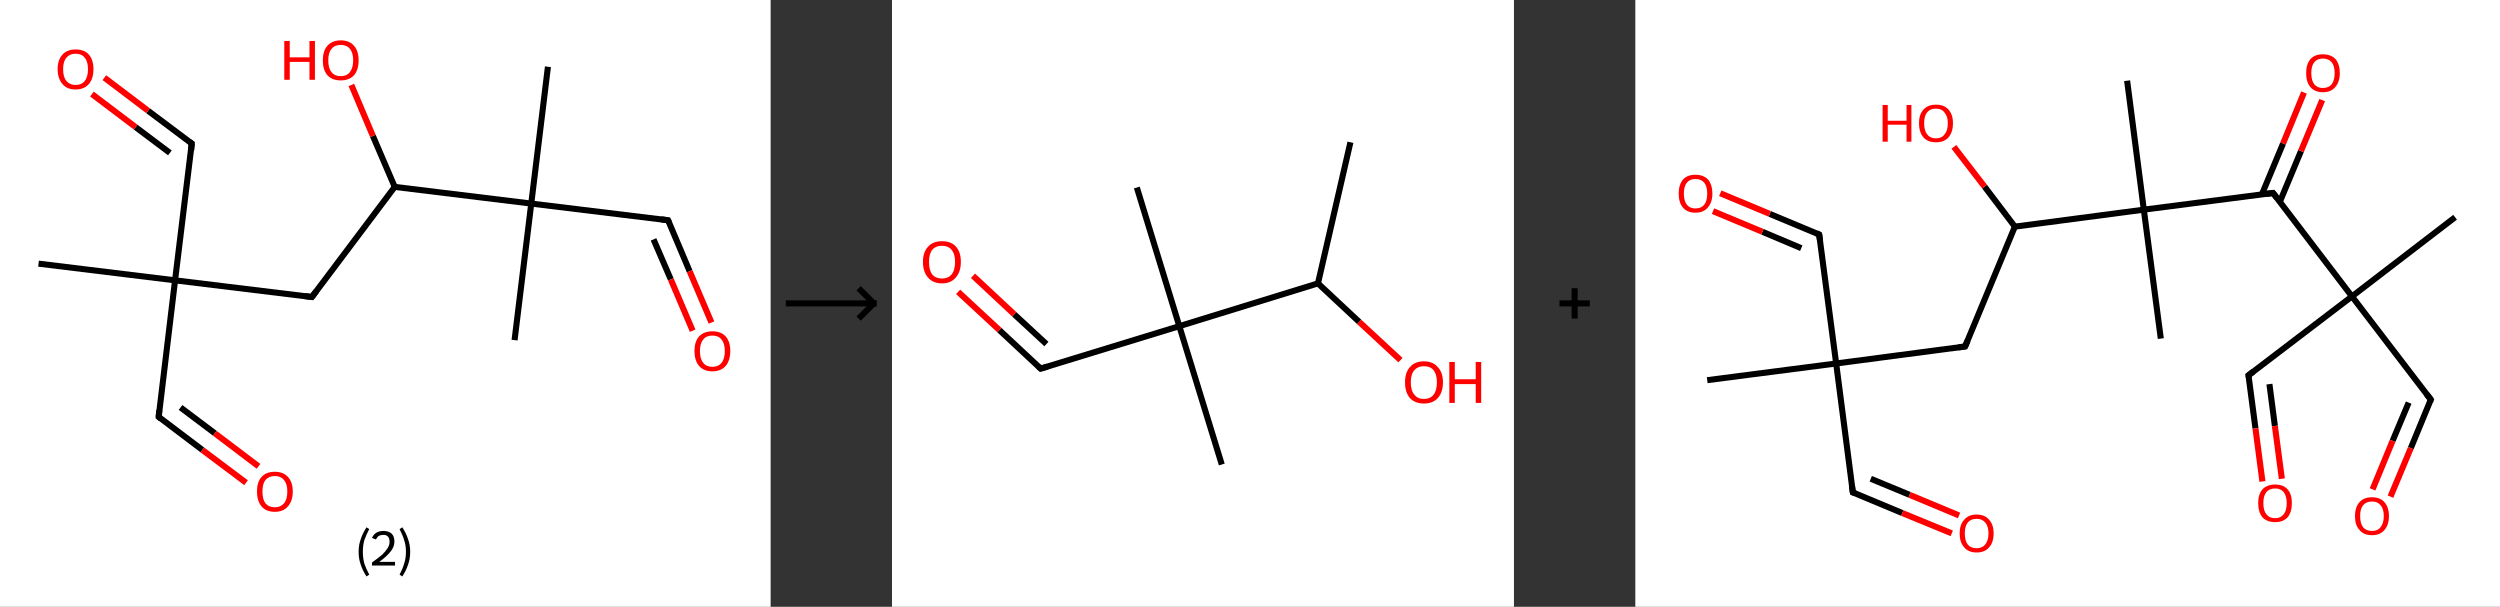 <?xml version='1.0' encoding='ASCII' standalone='yes'?>
<svg xmlns="http://www.w3.org/2000/svg" xmlns:xlink="http://www.w3.org/1999/xlink" version="1.1" width="824.0px" viewBox="0 0 824.0 200.0" height="200.0px">
  <rect x="0" y="0" width="824.0" height="200.0" fill="#333333" stroke="none"/>
  <g>
    <g transform="translate(0, 0) scale(1 1) "><!-- END OF HEADER -->
<rect style="opacity:1.0;fill:#FFFFFF;stroke:none" width="254.0" height="200.0" x="0.0" y="0.0"> </rect>
<path class="bond-0 atom-0 atom-1" d="M 12.7,86.9 L 57.7,92.4" style="fill:none;fill-rule:evenodd;stroke:#000000;stroke-width:2.0px;stroke-linecap:butt;stroke-linejoin:miter;stroke-opacity:1"/>
<path class="bond-1 atom-1 atom-2" d="M 57.7,92.4 L 52.3,137.4" style="fill:none;fill-rule:evenodd;stroke:#000000;stroke-width:2.0px;stroke-linecap:butt;stroke-linejoin:miter;stroke-opacity:1"/>
<path class="bond-2 atom-2 atom-3" d="M 52.3,137.4 L 66.7,148.3" style="fill:none;fill-rule:evenodd;stroke:#000000;stroke-width:2.0px;stroke-linecap:butt;stroke-linejoin:miter;stroke-opacity:1"/>
<path class="bond-2 atom-2 atom-3" d="M 66.7,148.3 L 81.1,159.1" style="fill:none;fill-rule:evenodd;stroke:#FF0000;stroke-width:2.0px;stroke-linecap:butt;stroke-linejoin:miter;stroke-opacity:1"/>
<path class="bond-2 atom-2 atom-3" d="M 59.5,134.3 L 70.8,142.8" style="fill:none;fill-rule:evenodd;stroke:#000000;stroke-width:2.0px;stroke-linecap:butt;stroke-linejoin:miter;stroke-opacity:1"/>
<path class="bond-2 atom-2 atom-3" d="M 70.8,142.8 L 85.2,153.7" style="fill:none;fill-rule:evenodd;stroke:#FF0000;stroke-width:2.0px;stroke-linecap:butt;stroke-linejoin:miter;stroke-opacity:1"/>
<path class="bond-3 atom-1 atom-4" d="M 57.7,92.4 L 63.2,47.3" style="fill:none;fill-rule:evenodd;stroke:#000000;stroke-width:2.0px;stroke-linecap:butt;stroke-linejoin:miter;stroke-opacity:1"/>
<path class="bond-4 atom-4 atom-5" d="M 63.2,47.3 L 48.8,36.5" style="fill:none;fill-rule:evenodd;stroke:#000000;stroke-width:2.0px;stroke-linecap:butt;stroke-linejoin:miter;stroke-opacity:1"/>
<path class="bond-4 atom-4 atom-5" d="M 48.8,36.5 L 34.4,25.6" style="fill:none;fill-rule:evenodd;stroke:#FF0000;stroke-width:2.0px;stroke-linecap:butt;stroke-linejoin:miter;stroke-opacity:1"/>
<path class="bond-4 atom-4 atom-5" d="M 56.0,50.4 L 44.7,41.9" style="fill:none;fill-rule:evenodd;stroke:#000000;stroke-width:2.0px;stroke-linecap:butt;stroke-linejoin:miter;stroke-opacity:1"/>
<path class="bond-4 atom-4 atom-5" d="M 44.7,41.9 L 30.3,31.0" style="fill:none;fill-rule:evenodd;stroke:#FF0000;stroke-width:2.0px;stroke-linecap:butt;stroke-linejoin:miter;stroke-opacity:1"/>
<path class="bond-5 atom-1 atom-6" d="M 57.7,92.4 L 102.8,97.9" style="fill:none;fill-rule:evenodd;stroke:#000000;stroke-width:2.0px;stroke-linecap:butt;stroke-linejoin:miter;stroke-opacity:1"/>
<path class="bond-6 atom-6 atom-7" d="M 102.8,97.9 L 130.1,61.6" style="fill:none;fill-rule:evenodd;stroke:#000000;stroke-width:2.0px;stroke-linecap:butt;stroke-linejoin:miter;stroke-opacity:1"/>
<path class="bond-7 atom-7 atom-8" d="M 130.1,61.6 L 122.9,44.8" style="fill:none;fill-rule:evenodd;stroke:#000000;stroke-width:2.0px;stroke-linecap:butt;stroke-linejoin:miter;stroke-opacity:1"/>
<path class="bond-7 atom-7 atom-8" d="M 122.9,44.8 L 115.8,28.0" style="fill:none;fill-rule:evenodd;stroke:#FF0000;stroke-width:2.0px;stroke-linecap:butt;stroke-linejoin:miter;stroke-opacity:1"/>
<path class="bond-8 atom-7 atom-9" d="M 130.1,61.6 L 175.1,67.1" style="fill:none;fill-rule:evenodd;stroke:#000000;stroke-width:2.0px;stroke-linecap:butt;stroke-linejoin:miter;stroke-opacity:1"/>
<path class="bond-9 atom-9 atom-10" d="M 175.1,67.1 L 169.6,112.1" style="fill:none;fill-rule:evenodd;stroke:#000000;stroke-width:2.0px;stroke-linecap:butt;stroke-linejoin:miter;stroke-opacity:1"/>
<path class="bond-10 atom-9 atom-11" d="M 175.1,67.1 L 180.6,22.0" style="fill:none;fill-rule:evenodd;stroke:#000000;stroke-width:2.0px;stroke-linecap:butt;stroke-linejoin:miter;stroke-opacity:1"/>
<path class="bond-11 atom-9 atom-12" d="M 175.1,67.1 L 220.2,72.6" style="fill:none;fill-rule:evenodd;stroke:#000000;stroke-width:2.0px;stroke-linecap:butt;stroke-linejoin:miter;stroke-opacity:1"/>
<path class="bond-12 atom-12 atom-13" d="M 220.2,72.6 L 227.3,89.4" style="fill:none;fill-rule:evenodd;stroke:#000000;stroke-width:2.0px;stroke-linecap:butt;stroke-linejoin:miter;stroke-opacity:1"/>
<path class="bond-12 atom-12 atom-13" d="M 227.3,89.4 L 234.5,106.3" style="fill:none;fill-rule:evenodd;stroke:#FF0000;stroke-width:2.0px;stroke-linecap:butt;stroke-linejoin:miter;stroke-opacity:1"/>
<path class="bond-12 atom-12 atom-13" d="M 215.4,78.9 L 221.1,92.1" style="fill:none;fill-rule:evenodd;stroke:#000000;stroke-width:2.0px;stroke-linecap:butt;stroke-linejoin:miter;stroke-opacity:1"/>
<path class="bond-12 atom-12 atom-13" d="M 221.1,92.1 L 228.3,109.0" style="fill:none;fill-rule:evenodd;stroke:#FF0000;stroke-width:2.0px;stroke-linecap:butt;stroke-linejoin:miter;stroke-opacity:1"/>
<path d="M 52.5,135.2 L 52.3,137.4 L 53.0,138.0" style="fill:none;stroke:#000000;stroke-width:2.0px;stroke-linecap:butt;stroke-linejoin:miter;stroke-opacity:1;"/>
<path d="M 63.0,49.6 L 63.2,47.3 L 62.5,46.8" style="fill:none;stroke:#000000;stroke-width:2.0px;stroke-linecap:butt;stroke-linejoin:miter;stroke-opacity:1;"/>
<path d="M 100.5,97.6 L 102.8,97.9 L 104.2,96.0" style="fill:none;stroke:#000000;stroke-width:2.0px;stroke-linecap:butt;stroke-linejoin:miter;stroke-opacity:1;"/>
<path d="M 217.9,72.3 L 220.2,72.6 L 220.5,73.4" style="fill:none;stroke:#000000;stroke-width:2.0px;stroke-linecap:butt;stroke-linejoin:miter;stroke-opacity:1;"/>
<path class="atom-3" d="M 84.7 162.0 Q 84.7 158.9, 86.2 157.2 Q 87.7 155.5, 90.6 155.5 Q 93.4 155.5, 94.9 157.2 Q 96.5 158.9, 96.5 162.0 Q 96.5 165.1, 94.9 166.9 Q 93.4 168.7, 90.6 168.7 Q 87.7 168.7, 86.2 166.9 Q 84.7 165.1, 84.7 162.0 M 90.6 167.2 Q 92.5 167.2, 93.6 165.9 Q 94.7 164.6, 94.7 162.0 Q 94.7 159.5, 93.6 158.2 Q 92.5 156.9, 90.6 156.9 Q 88.6 156.9, 87.5 158.2 Q 86.5 159.5, 86.5 162.0 Q 86.5 164.6, 87.5 165.9 Q 88.6 167.2, 90.6 167.2 " fill="#FF0000"/>
<path class="atom-5" d="M 19.0 22.8 Q 19.0 19.7, 20.6 18.0 Q 22.1 16.3, 24.9 16.3 Q 27.8 16.3, 29.3 18.0 Q 30.8 19.7, 30.8 22.8 Q 30.8 25.9, 29.3 27.7 Q 27.7 29.5, 24.9 29.5 Q 22.1 29.5, 20.6 27.7 Q 19.0 25.9, 19.0 22.8 M 24.9 28.0 Q 26.9 28.0, 27.9 26.7 Q 29.0 25.4, 29.0 22.8 Q 29.0 20.3, 27.9 19.0 Q 26.9 17.7, 24.9 17.7 Q 23.0 17.7, 21.9 19.0 Q 20.8 20.3, 20.8 22.8 Q 20.8 25.4, 21.9 26.7 Q 23.0 28.0, 24.9 28.0 " fill="#FF0000"/>
<path class="atom-8" d="M 93.7 13.5 L 95.5 13.5 L 95.5 18.9 L 102.0 18.9 L 102.0 13.5 L 103.8 13.5 L 103.8 26.3 L 102.0 26.3 L 102.0 20.4 L 95.5 20.4 L 95.5 26.3 L 93.7 26.3 L 93.7 13.5 " fill="#FF0000"/>
<path class="atom-8" d="M 106.4 19.9 Q 106.4 16.8, 107.9 15.1 Q 109.5 13.3, 112.3 13.3 Q 115.2 13.3, 116.7 15.1 Q 118.2 16.8, 118.2 19.9 Q 118.2 23.0, 116.7 24.8 Q 115.1 26.5, 112.3 26.5 Q 109.5 26.5, 107.9 24.8 Q 106.4 23.0, 106.4 19.9 M 112.3 25.1 Q 114.3 25.1, 115.3 23.8 Q 116.4 22.4, 116.4 19.9 Q 116.4 17.3, 115.3 16.1 Q 114.3 14.8, 112.3 14.8 Q 110.3 14.8, 109.3 16.1 Q 108.2 17.3, 108.2 19.9 Q 108.2 22.5, 109.3 23.8 Q 110.3 25.1, 112.3 25.1 " fill="#FF0000"/>
<path class="atom-13" d="M 228.9 115.7 Q 228.9 112.6, 230.4 110.9 Q 232.0 109.2, 234.8 109.2 Q 237.7 109.2, 239.2 110.9 Q 240.7 112.6, 240.7 115.7 Q 240.7 118.8, 239.2 120.6 Q 237.6 122.4, 234.8 122.4 Q 232.0 122.4, 230.4 120.6 Q 228.9 118.8, 228.9 115.7 M 234.8 120.9 Q 236.8 120.9, 237.8 119.6 Q 238.9 118.3, 238.9 115.7 Q 238.9 113.2, 237.8 111.9 Q 236.8 110.6, 234.8 110.6 Q 232.8 110.6, 231.8 111.9 Q 230.7 113.2, 230.7 115.7 Q 230.7 118.3, 231.8 119.6 Q 232.8 120.9, 234.8 120.9 " fill="#FF0000"/>
<path class="legend" d="M 118.2 181.9 Q 118.2 179.6, 118.9 177.7 Q 119.5 175.8, 120.8 173.8 L 121.7 174.4 Q 120.7 176.3, 120.1 178.0 Q 119.6 179.7, 119.6 181.9 Q 119.6 184.0, 120.1 185.8 Q 120.7 187.5, 121.7 189.4 L 120.8 190.0 Q 119.5 188.0, 118.9 186.1 Q 118.2 184.2, 118.2 181.9 " fill="#000000"/>
<path class="legend" d="M 122.6 177.3 Q 123.1 176.2, 124.0 175.6 Q 125.0 175.0, 126.4 175.0 Q 128.1 175.0, 129.1 175.9 Q 130.0 176.8, 130.0 178.5 Q 130.0 180.2, 128.8 181.7 Q 127.6 183.3, 125.0 185.2 L 130.2 185.2 L 130.2 186.4 L 122.6 186.4 L 122.6 185.4 Q 124.7 183.9, 126.0 182.8 Q 127.2 181.6, 127.8 180.6 Q 128.4 179.6, 128.4 178.6 Q 128.4 177.5, 127.9 176.9 Q 127.4 176.3, 126.4 176.3 Q 125.5 176.3, 124.9 176.6 Q 124.3 177.0, 123.9 177.8 L 122.6 177.3 " fill="#000000"/>
<path class="legend" d="M 135.2 181.9 Q 135.2 184.2, 134.5 186.1 Q 133.9 188.0, 132.6 190.0 L 131.7 189.4 Q 132.7 187.5, 133.2 185.8 Q 133.8 184.0, 133.8 181.9 Q 133.8 179.7, 133.2 178.0 Q 132.7 176.3, 131.7 174.4 L 132.6 173.8 Q 133.9 175.8, 134.5 177.7 Q 135.2 179.6, 135.2 181.9 " fill="#000000"/>
</g>
    <g transform="translate(254, 0) scale(1 1) "><line x1="5" y1="100" x2="35" y2="100" style="stroke:rgb(0,0,0);stroke-width:2"/>
  <line x1="34" y1="100" x2="29" y2="95" style="stroke:rgb(0,0,0);stroke-width:2"/>
  <line x1="34" y1="100" x2="29" y2="105" style="stroke:rgb(0,0,0);stroke-width:2"/>
</g>
    <g transform="translate(294.0, 0) scale(1 1) "><!-- END OF HEADER -->
<rect style="opacity:1.0;fill:#FFFFFF;stroke:none" width="205.0" height="200.0" x="0.0" y="0.0"> </rect>
<path class="bond-0 atom-0 atom-1" d="M 151.1,46.9 L 140.4,93.4" style="fill:none;fill-rule:evenodd;stroke:#000000;stroke-width:2.0px;stroke-linecap:butt;stroke-linejoin:miter;stroke-opacity:1"/>
<path class="bond-1 atom-1 atom-2" d="M 140.4,93.4 L 154.0,106.1" style="fill:none;fill-rule:evenodd;stroke:#000000;stroke-width:2.0px;stroke-linecap:butt;stroke-linejoin:miter;stroke-opacity:1"/>
<path class="bond-1 atom-1 atom-2" d="M 154.0,106.1 L 167.6,118.7" style="fill:none;fill-rule:evenodd;stroke:#FF0000;stroke-width:2.0px;stroke-linecap:butt;stroke-linejoin:miter;stroke-opacity:1"/>
<path class="bond-2 atom-1 atom-3" d="M 140.4,93.4 L 94.7,107.5" style="fill:none;fill-rule:evenodd;stroke:#000000;stroke-width:2.0px;stroke-linecap:butt;stroke-linejoin:miter;stroke-opacity:1"/>
<path class="bond-3 atom-3 atom-4" d="M 94.7,107.5 L 80.7,61.8" style="fill:none;fill-rule:evenodd;stroke:#000000;stroke-width:2.0px;stroke-linecap:butt;stroke-linejoin:miter;stroke-opacity:1"/>
<path class="bond-4 atom-3 atom-5" d="M 94.7,107.5 L 108.7,153.1" style="fill:none;fill-rule:evenodd;stroke:#000000;stroke-width:2.0px;stroke-linecap:butt;stroke-linejoin:miter;stroke-opacity:1"/>
<path class="bond-5 atom-3 atom-6" d="M 94.7,107.5 L 49.0,121.5" style="fill:none;fill-rule:evenodd;stroke:#000000;stroke-width:2.0px;stroke-linecap:butt;stroke-linejoin:miter;stroke-opacity:1"/>
<path class="bond-6 atom-6 atom-7" d="M 49.0,121.5 L 35.4,108.8" style="fill:none;fill-rule:evenodd;stroke:#000000;stroke-width:2.0px;stroke-linecap:butt;stroke-linejoin:miter;stroke-opacity:1"/>
<path class="bond-6 atom-6 atom-7" d="M 35.4,108.8 L 21.8,96.2" style="fill:none;fill-rule:evenodd;stroke:#FF0000;stroke-width:2.0px;stroke-linecap:butt;stroke-linejoin:miter;stroke-opacity:1"/>
<path class="bond-6 atom-6 atom-7" d="M 50.9,113.4 L 40.3,103.6" style="fill:none;fill-rule:evenodd;stroke:#000000;stroke-width:2.0px;stroke-linecap:butt;stroke-linejoin:miter;stroke-opacity:1"/>
<path class="bond-6 atom-6 atom-7" d="M 40.3,103.6 L 26.7,90.9" style="fill:none;fill-rule:evenodd;stroke:#FF0000;stroke-width:2.0px;stroke-linecap:butt;stroke-linejoin:miter;stroke-opacity:1"/>
<path d="M 51.3,120.8 L 49.0,121.5 L 48.3,120.8" style="fill:none;stroke:#000000;stroke-width:2.0px;stroke-linecap:butt;stroke-linejoin:miter;stroke-opacity:1;"/>
<path class="atom-2" d="M 169.1 126.0 Q 169.1 122.8, 170.7 121.0 Q 172.3 119.1, 175.3 119.1 Q 178.3 119.1, 179.9 121.0 Q 181.6 122.8, 181.6 126.0 Q 181.6 129.3, 179.9 131.2 Q 178.3 133.0, 175.3 133.0 Q 172.4 133.0, 170.7 131.2 Q 169.1 129.3, 169.1 126.0 M 175.3 131.5 Q 177.4 131.5, 178.5 130.1 Q 179.6 128.7, 179.6 126.0 Q 179.6 123.4, 178.5 122.0 Q 177.4 120.7, 175.3 120.7 Q 173.3 120.7, 172.2 122.0 Q 171.0 123.3, 171.0 126.0 Q 171.0 128.8, 172.2 130.1 Q 173.3 131.5, 175.3 131.5 " fill="#FF0000"/>
<path class="atom-2" d="M 183.7 119.3 L 185.5 119.3 L 185.5 125.0 L 192.4 125.0 L 192.4 119.3 L 194.2 119.3 L 194.2 132.8 L 192.4 132.8 L 192.4 126.6 L 185.5 126.6 L 185.5 132.8 L 183.7 132.8 L 183.7 119.3 " fill="#FF0000"/>
<path class="atom-7" d="M 10.2 86.3 Q 10.2 83.1, 11.9 81.3 Q 13.5 79.5, 16.5 79.5 Q 19.5 79.5, 21.1 81.3 Q 22.7 83.1, 22.7 86.3 Q 22.7 89.6, 21.0 91.5 Q 19.4 93.4, 16.5 93.4 Q 13.5 93.4, 11.9 91.5 Q 10.2 89.6, 10.2 86.3 M 16.5 91.8 Q 18.5 91.8, 19.6 90.5 Q 20.8 89.1, 20.8 86.3 Q 20.8 83.7, 19.6 82.3 Q 18.5 81.0, 16.5 81.0 Q 14.4 81.0, 13.3 82.3 Q 12.2 83.7, 12.2 86.3 Q 12.2 89.1, 13.3 90.5 Q 14.4 91.8, 16.5 91.8 " fill="#FF0000"/>
</g>
    <g transform="translate(499.0, 0) scale(1 1) "><line x1="15" y1="100" x2="25" y2="100" style="stroke:rgb(0,0,0);stroke-width:2"/>
  <line x1="20" y1="95" x2="20" y2="105" style="stroke:rgb(0,0,0);stroke-width:2"/>
</g>
    <g transform="translate(539.0, 0) scale(1 1) "><!-- END OF HEADER -->
<rect style="opacity:1.0;fill:#FFFFFF;stroke:none" width="285.0" height="200.0" x="0.0" y="0.0"> </rect>
<path class="bond-0 atom-0 atom-1" d="M 23.7,125.3 L 66.2,119.8" style="fill:none;fill-rule:evenodd;stroke:#000000;stroke-width:2.0px;stroke-linecap:butt;stroke-linejoin:miter;stroke-opacity:1"/>
<path class="bond-1 atom-1 atom-2" d="M 66.2,119.8 L 60.6,77.3" style="fill:none;fill-rule:evenodd;stroke:#000000;stroke-width:2.0px;stroke-linecap:butt;stroke-linejoin:miter;stroke-opacity:1"/>
<path class="bond-2 atom-2 atom-3" d="M 60.6,77.3 L 44.3,70.5" style="fill:none;fill-rule:evenodd;stroke:#000000;stroke-width:2.0px;stroke-linecap:butt;stroke-linejoin:miter;stroke-opacity:1"/>
<path class="bond-2 atom-2 atom-3" d="M 44.3,70.5 L 28.0,63.7" style="fill:none;fill-rule:evenodd;stroke:#FF0000;stroke-width:2.0px;stroke-linecap:butt;stroke-linejoin:miter;stroke-opacity:1"/>
<path class="bond-2 atom-2 atom-3" d="M 54.7,81.8 L 41.9,76.4" style="fill:none;fill-rule:evenodd;stroke:#000000;stroke-width:2.0px;stroke-linecap:butt;stroke-linejoin:miter;stroke-opacity:1"/>
<path class="bond-2 atom-2 atom-3" d="M 41.9,76.4 L 25.6,69.6" style="fill:none;fill-rule:evenodd;stroke:#FF0000;stroke-width:2.0px;stroke-linecap:butt;stroke-linejoin:miter;stroke-opacity:1"/>
<path class="bond-3 atom-1 atom-4" d="M 66.2,119.8 L 71.7,162.3" style="fill:none;fill-rule:evenodd;stroke:#000000;stroke-width:2.0px;stroke-linecap:butt;stroke-linejoin:miter;stroke-opacity:1"/>
<path class="bond-4 atom-4 atom-5" d="M 71.7,162.3 L 88.0,169.1" style="fill:none;fill-rule:evenodd;stroke:#000000;stroke-width:2.0px;stroke-linecap:butt;stroke-linejoin:miter;stroke-opacity:1"/>
<path class="bond-4 atom-4 atom-5" d="M 88.0,169.1 L 104.3,175.8" style="fill:none;fill-rule:evenodd;stroke:#FF0000;stroke-width:2.0px;stroke-linecap:butt;stroke-linejoin:miter;stroke-opacity:1"/>
<path class="bond-4 atom-4 atom-5" d="M 77.6,157.8 L 90.4,163.1" style="fill:none;fill-rule:evenodd;stroke:#000000;stroke-width:2.0px;stroke-linecap:butt;stroke-linejoin:miter;stroke-opacity:1"/>
<path class="bond-4 atom-4 atom-5" d="M 90.4,163.1 L 106.7,169.9" style="fill:none;fill-rule:evenodd;stroke:#FF0000;stroke-width:2.0px;stroke-linecap:butt;stroke-linejoin:miter;stroke-opacity:1"/>
<path class="bond-5 atom-1 atom-6" d="M 66.2,119.8 L 108.7,114.2" style="fill:none;fill-rule:evenodd;stroke:#000000;stroke-width:2.0px;stroke-linecap:butt;stroke-linejoin:miter;stroke-opacity:1"/>
<path class="bond-6 atom-6 atom-7" d="M 108.7,114.2 L 125.1,74.7" style="fill:none;fill-rule:evenodd;stroke:#000000;stroke-width:2.0px;stroke-linecap:butt;stroke-linejoin:miter;stroke-opacity:1"/>
<path class="bond-7 atom-7 atom-8" d="M 125.1,74.7 L 115.1,61.5" style="fill:none;fill-rule:evenodd;stroke:#000000;stroke-width:2.0px;stroke-linecap:butt;stroke-linejoin:miter;stroke-opacity:1"/>
<path class="bond-7 atom-7 atom-8" d="M 115.1,61.5 L 105.0,48.4" style="fill:none;fill-rule:evenodd;stroke:#FF0000;stroke-width:2.0px;stroke-linecap:butt;stroke-linejoin:miter;stroke-opacity:1"/>
<path class="bond-8 atom-7 atom-9" d="M 125.1,74.7 L 167.6,69.1" style="fill:none;fill-rule:evenodd;stroke:#000000;stroke-width:2.0px;stroke-linecap:butt;stroke-linejoin:miter;stroke-opacity:1"/>
<path class="bond-9 atom-9 atom-10" d="M 167.6,69.1 L 173.2,111.6" style="fill:none;fill-rule:evenodd;stroke:#000000;stroke-width:2.0px;stroke-linecap:butt;stroke-linejoin:miter;stroke-opacity:1"/>
<path class="bond-10 atom-9 atom-11" d="M 167.6,69.1 L 162.1,26.6" style="fill:none;fill-rule:evenodd;stroke:#000000;stroke-width:2.0px;stroke-linecap:butt;stroke-linejoin:miter;stroke-opacity:1"/>
<path class="bond-11 atom-9 atom-12" d="M 167.6,69.1 L 210.2,63.6" style="fill:none;fill-rule:evenodd;stroke:#000000;stroke-width:2.0px;stroke-linecap:butt;stroke-linejoin:miter;stroke-opacity:1"/>
<path class="bond-12 atom-12 atom-13" d="M 212.4,66.6 L 219.4,49.8" style="fill:none;fill-rule:evenodd;stroke:#000000;stroke-width:2.0px;stroke-linecap:butt;stroke-linejoin:miter;stroke-opacity:1"/>
<path class="bond-12 atom-12 atom-13" d="M 219.4,49.8 L 226.4,33.0" style="fill:none;fill-rule:evenodd;stroke:#FF0000;stroke-width:2.0px;stroke-linecap:butt;stroke-linejoin:miter;stroke-opacity:1"/>
<path class="bond-12 atom-12 atom-13" d="M 206.5,64.1 L 213.5,47.3" style="fill:none;fill-rule:evenodd;stroke:#000000;stroke-width:2.0px;stroke-linecap:butt;stroke-linejoin:miter;stroke-opacity:1"/>
<path class="bond-12 atom-12 atom-13" d="M 213.5,47.3 L 220.4,30.5" style="fill:none;fill-rule:evenodd;stroke:#FF0000;stroke-width:2.0px;stroke-linecap:butt;stroke-linejoin:miter;stroke-opacity:1"/>
<path class="bond-13 atom-12 atom-14" d="M 210.2,63.6 L 236.2,97.7" style="fill:none;fill-rule:evenodd;stroke:#000000;stroke-width:2.0px;stroke-linecap:butt;stroke-linejoin:miter;stroke-opacity:1"/>
<path class="bond-14 atom-14 atom-15" d="M 236.2,97.7 L 270.2,71.6" style="fill:none;fill-rule:evenodd;stroke:#000000;stroke-width:2.0px;stroke-linecap:butt;stroke-linejoin:miter;stroke-opacity:1"/>
<path class="bond-15 atom-14 atom-16" d="M 236.2,97.7 L 202.1,123.7" style="fill:none;fill-rule:evenodd;stroke:#000000;stroke-width:2.0px;stroke-linecap:butt;stroke-linejoin:miter;stroke-opacity:1"/>
<path class="bond-16 atom-16 atom-17" d="M 202.1,123.7 L 204.4,141.2" style="fill:none;fill-rule:evenodd;stroke:#000000;stroke-width:2.0px;stroke-linecap:butt;stroke-linejoin:miter;stroke-opacity:1"/>
<path class="bond-16 atom-16 atom-17" d="M 204.4,141.2 L 206.7,158.7" style="fill:none;fill-rule:evenodd;stroke:#FF0000;stroke-width:2.0px;stroke-linecap:butt;stroke-linejoin:miter;stroke-opacity:1"/>
<path class="bond-16 atom-16 atom-17" d="M 209.0,126.6 L 210.8,140.4" style="fill:none;fill-rule:evenodd;stroke:#000000;stroke-width:2.0px;stroke-linecap:butt;stroke-linejoin:miter;stroke-opacity:1"/>
<path class="bond-16 atom-16 atom-17" d="M 210.8,140.4 L 213.1,157.8" style="fill:none;fill-rule:evenodd;stroke:#FF0000;stroke-width:2.0px;stroke-linecap:butt;stroke-linejoin:miter;stroke-opacity:1"/>
<path class="bond-17 atom-14 atom-18" d="M 236.2,97.7 L 262.2,131.7" style="fill:none;fill-rule:evenodd;stroke:#000000;stroke-width:2.0px;stroke-linecap:butt;stroke-linejoin:miter;stroke-opacity:1"/>
<path class="bond-18 atom-18 atom-19" d="M 262.2,131.7 L 255.6,147.7" style="fill:none;fill-rule:evenodd;stroke:#000000;stroke-width:2.0px;stroke-linecap:butt;stroke-linejoin:miter;stroke-opacity:1"/>
<path class="bond-18 atom-18 atom-19" d="M 255.6,147.7 L 248.9,163.7" style="fill:none;fill-rule:evenodd;stroke:#FF0000;stroke-width:2.0px;stroke-linecap:butt;stroke-linejoin:miter;stroke-opacity:1"/>
<path class="bond-18 atom-18 atom-19" d="M 254.9,132.7 L 249.6,145.3" style="fill:none;fill-rule:evenodd;stroke:#000000;stroke-width:2.0px;stroke-linecap:butt;stroke-linejoin:miter;stroke-opacity:1"/>
<path class="bond-18 atom-18 atom-19" d="M 249.6,145.3 L 243.0,161.3" style="fill:none;fill-rule:evenodd;stroke:#FF0000;stroke-width:2.0px;stroke-linecap:butt;stroke-linejoin:miter;stroke-opacity:1"/>
<path d="M 60.9,79.4 L 60.6,77.3 L 59.8,76.9" style="fill:none;stroke:#000000;stroke-width:2.0px;stroke-linecap:butt;stroke-linejoin:miter;stroke-opacity:1;"/>
<path d="M 71.4,160.1 L 71.7,162.3 L 72.5,162.6" style="fill:none;stroke:#000000;stroke-width:2.0px;stroke-linecap:butt;stroke-linejoin:miter;stroke-opacity:1;"/>
<path d="M 106.5,114.5 L 108.7,114.2 L 109.5,112.3" style="fill:none;stroke:#000000;stroke-width:2.0px;stroke-linecap:butt;stroke-linejoin:miter;stroke-opacity:1;"/>
<path d="M 208.0,63.9 L 210.2,63.6 L 211.5,65.3" style="fill:none;stroke:#000000;stroke-width:2.0px;stroke-linecap:butt;stroke-linejoin:miter;stroke-opacity:1;"/>
<path d="M 203.8,122.4 L 202.1,123.7 L 202.3,124.6" style="fill:none;stroke:#000000;stroke-width:2.0px;stroke-linecap:butt;stroke-linejoin:miter;stroke-opacity:1;"/>
<path d="M 260.9,130.0 L 262.2,131.7 L 261.9,132.5" style="fill:none;stroke:#000000;stroke-width:2.0px;stroke-linecap:butt;stroke-linejoin:miter;stroke-opacity:1;"/>
<path class="atom-3" d="M 14.3 63.8 Q 14.3 60.9, 15.7 59.2 Q 17.1 57.6, 19.8 57.6 Q 22.5 57.6, 24.0 59.2 Q 25.4 60.9, 25.4 63.8 Q 25.4 66.7, 23.9 68.4 Q 22.5 70.1, 19.8 70.1 Q 17.1 70.1, 15.7 68.4 Q 14.3 66.8, 14.3 63.8 M 19.8 68.7 Q 21.7 68.7, 22.7 67.5 Q 23.7 66.2, 23.7 63.8 Q 23.7 61.4, 22.7 60.2 Q 21.7 59.0, 19.8 59.0 Q 18.0 59.0, 17.0 60.2 Q 16.0 61.4, 16.0 63.8 Q 16.0 66.2, 17.0 67.5 Q 18.0 68.7, 19.8 68.7 " fill="#FF0000"/>
<path class="atom-5" d="M 106.9 175.8 Q 106.9 172.9, 108.4 171.3 Q 109.8 169.6, 112.5 169.6 Q 115.2 169.6, 116.6 171.3 Q 118.1 172.9, 118.1 175.8 Q 118.1 178.8, 116.6 180.4 Q 115.2 182.1, 112.5 182.1 Q 109.8 182.1, 108.4 180.4 Q 106.9 178.8, 106.9 175.8 M 112.5 180.7 Q 114.3 180.7, 115.3 179.5 Q 116.4 178.2, 116.4 175.8 Q 116.4 173.4, 115.3 172.2 Q 114.3 171.0, 112.5 171.0 Q 110.6 171.0, 109.6 172.2 Q 108.6 173.4, 108.6 175.8 Q 108.6 178.3, 109.6 179.5 Q 110.6 180.7, 112.5 180.7 " fill="#FF0000"/>
<path class="atom-8" d="M 81.5 34.6 L 83.2 34.6 L 83.2 39.8 L 89.4 39.8 L 89.4 34.6 L 91.0 34.6 L 91.0 46.7 L 89.4 46.7 L 89.4 41.1 L 83.2 41.1 L 83.2 46.7 L 81.5 46.7 L 81.5 34.6 " fill="#FF0000"/>
<path class="atom-8" d="M 93.5 40.6 Q 93.5 37.7, 95.0 36.1 Q 96.4 34.5, 99.1 34.5 Q 101.8 34.5, 103.2 36.1 Q 104.7 37.7, 104.7 40.6 Q 104.7 43.6, 103.2 45.3 Q 101.8 46.9, 99.1 46.9 Q 96.4 46.9, 95.0 45.3 Q 93.5 43.6, 93.5 40.6 M 99.1 45.6 Q 101.0 45.6, 101.9 44.3 Q 103.0 43.1, 103.0 40.6 Q 103.0 38.3, 101.9 37.1 Q 101.0 35.8, 99.1 35.8 Q 97.2 35.8, 96.2 37.0 Q 95.2 38.2, 95.2 40.6 Q 95.2 43.1, 96.2 44.3 Q 97.2 45.6, 99.1 45.6 " fill="#FF0000"/>
<path class="atom-13" d="M 221.1 24.1 Q 221.1 21.2, 222.5 19.5 Q 223.9 17.9, 226.6 17.9 Q 229.3 17.9, 230.8 19.5 Q 232.2 21.2, 232.2 24.1 Q 232.2 27.0, 230.7 28.7 Q 229.3 30.4, 226.6 30.4 Q 224.0 30.4, 222.5 28.7 Q 221.1 27.0, 221.1 24.1 M 226.6 29.0 Q 228.5 29.0, 229.5 27.8 Q 230.5 26.5, 230.5 24.1 Q 230.5 21.7, 229.5 20.5 Q 228.5 19.3, 226.6 19.3 Q 224.8 19.3, 223.8 20.5 Q 222.8 21.7, 222.8 24.1 Q 222.8 26.5, 223.8 27.8 Q 224.8 29.0, 226.6 29.0 " fill="#FF0000"/>
<path class="atom-17" d="M 205.3 165.8 Q 205.3 162.9, 206.7 161.3 Q 208.2 159.7, 210.9 159.7 Q 213.6 159.7, 215.0 161.3 Q 216.4 162.9, 216.4 165.8 Q 216.4 168.8, 215.0 170.5 Q 213.5 172.1, 210.9 172.1 Q 208.2 172.1, 206.7 170.5 Q 205.3 168.8, 205.3 165.8 M 210.9 170.8 Q 212.7 170.8, 213.7 169.5 Q 214.7 168.3, 214.7 165.8 Q 214.7 163.5, 213.7 162.2 Q 212.7 161.0, 210.9 161.0 Q 209.0 161.0, 208.0 162.2 Q 207.0 163.4, 207.0 165.8 Q 207.0 168.3, 208.0 169.5 Q 209.0 170.8, 210.9 170.8 " fill="#FF0000"/>
<path class="atom-19" d="M 237.2 170.1 Q 237.2 167.2, 238.7 165.5 Q 240.1 163.9, 242.8 163.9 Q 245.5 163.9, 246.9 165.5 Q 248.4 167.2, 248.4 170.1 Q 248.4 173.0, 246.9 174.7 Q 245.5 176.4, 242.8 176.4 Q 240.1 176.4, 238.7 174.7 Q 237.2 173.1, 237.2 170.1 M 242.8 175.0 Q 244.7 175.0, 245.6 173.8 Q 246.7 172.5, 246.7 170.1 Q 246.7 167.7, 245.6 166.5 Q 244.7 165.3, 242.8 165.3 Q 240.9 165.3, 239.9 166.5 Q 238.9 167.7, 238.9 170.1 Q 238.9 172.5, 239.9 173.8 Q 240.9 175.0, 242.8 175.0 " fill="#FF0000"/>
</g>
  </g>
</svg>
